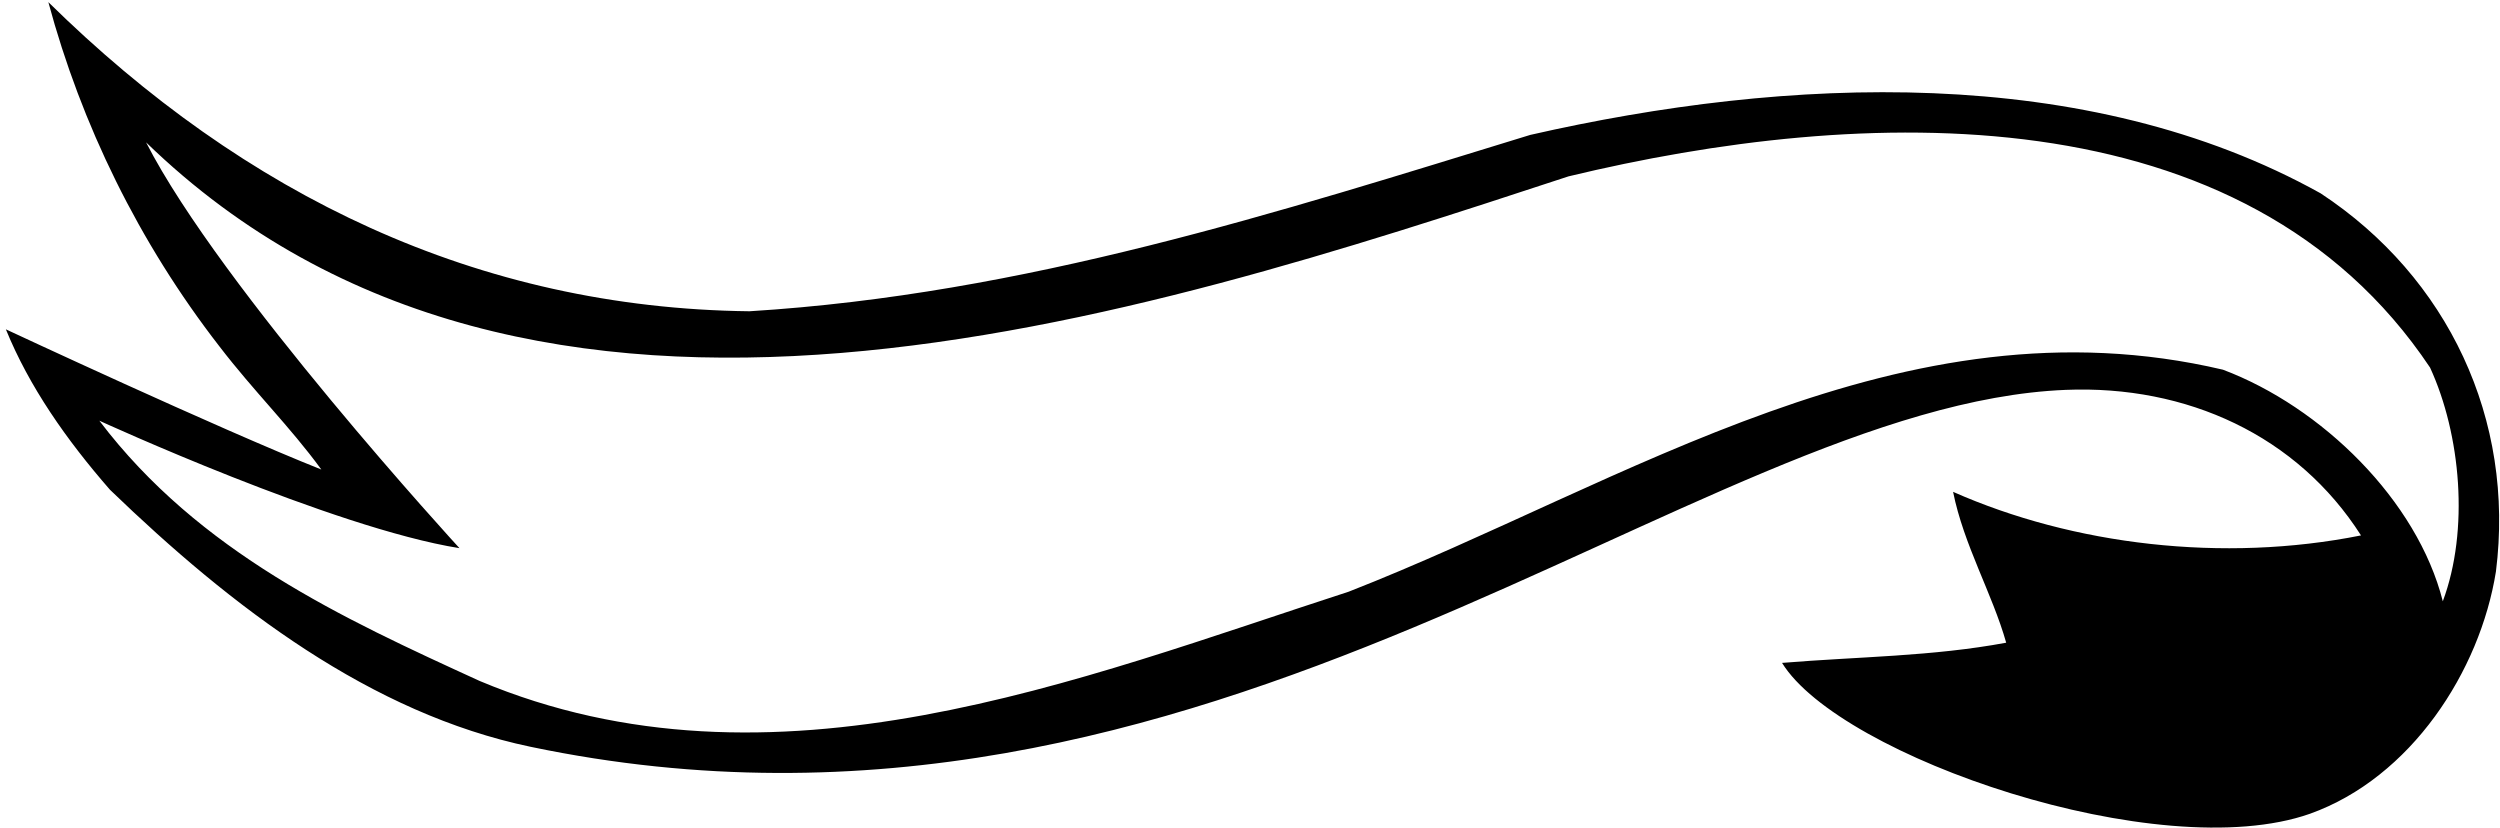 <?xml version="1.0" encoding="UTF-8"?>
<svg xmlns="http://www.w3.org/2000/svg" xmlns:xlink="http://www.w3.org/1999/xlink" width="507pt" height="168pt" viewBox="0 0 507 168" version="1.1">
<g id="surface1">
<path style=" stroke:none;fill-rule:nonzero;fill:rgb(0%,0%,0%);fill-opacity:1;" d="M 470.629 39.211 C 423.016 12.711 362.262 15.512 310.34 27.359 C 259.066 43.09 207.793 59.676 151.992 63.125 C 96.84 62.477 49.66 39.641 9.805 0.434 C 16.48 25.207 28.117 49.121 44.488 70.234 C 51.598 79.496 58.707 86.391 65.172 95.223 C 44.059 86.824 1.188 66.785 1.188 66.785 C 5.926 78.422 13.465 89.191 22.301 99.32 C 47.074 123.23 75.23 144.672 107.613 151.453 C 245.434 180.312 343.613 82.133 418.922 79.066 C 443.496 78.066 465.891 88.332 478.812 108.582 C 450.809 114.184 420.43 110.52 396.086 99.746 C 398.238 110.52 404.059 120.43 406.855 130.34 C 391.777 133.141 377.129 133.141 361.398 134.434 C 373.105 153.434 437.883 175.801 468.473 165.027 C 488.938 157.703 502.941 136.156 506.176 115.906 C 510.055 85.098 496.48 56.23 470.629 39.211 Z M 495.402 121.941 C 490.23 101.473 470.844 82.516 450.809 74.973 C 385.746 59.676 329.73 98.023 273.5 120 C 218.992 137.668 156.734 163.086 97.273 138.098 C 69.48 125.387 40.395 112.027 20.145 85.316 C 20.145 85.316 67.539 107.074 93.18 111.168 C 93.18 111.168 44.703 58.387 29.625 28.871 C 108.043 104.918 230.844 64.418 318.098 35.766 C 377.129 21.543 455.117 18.098 492.816 74.543 C 499.062 88.117 500.789 107.504 495.402 121.941 "/>
</g>
</svg>
